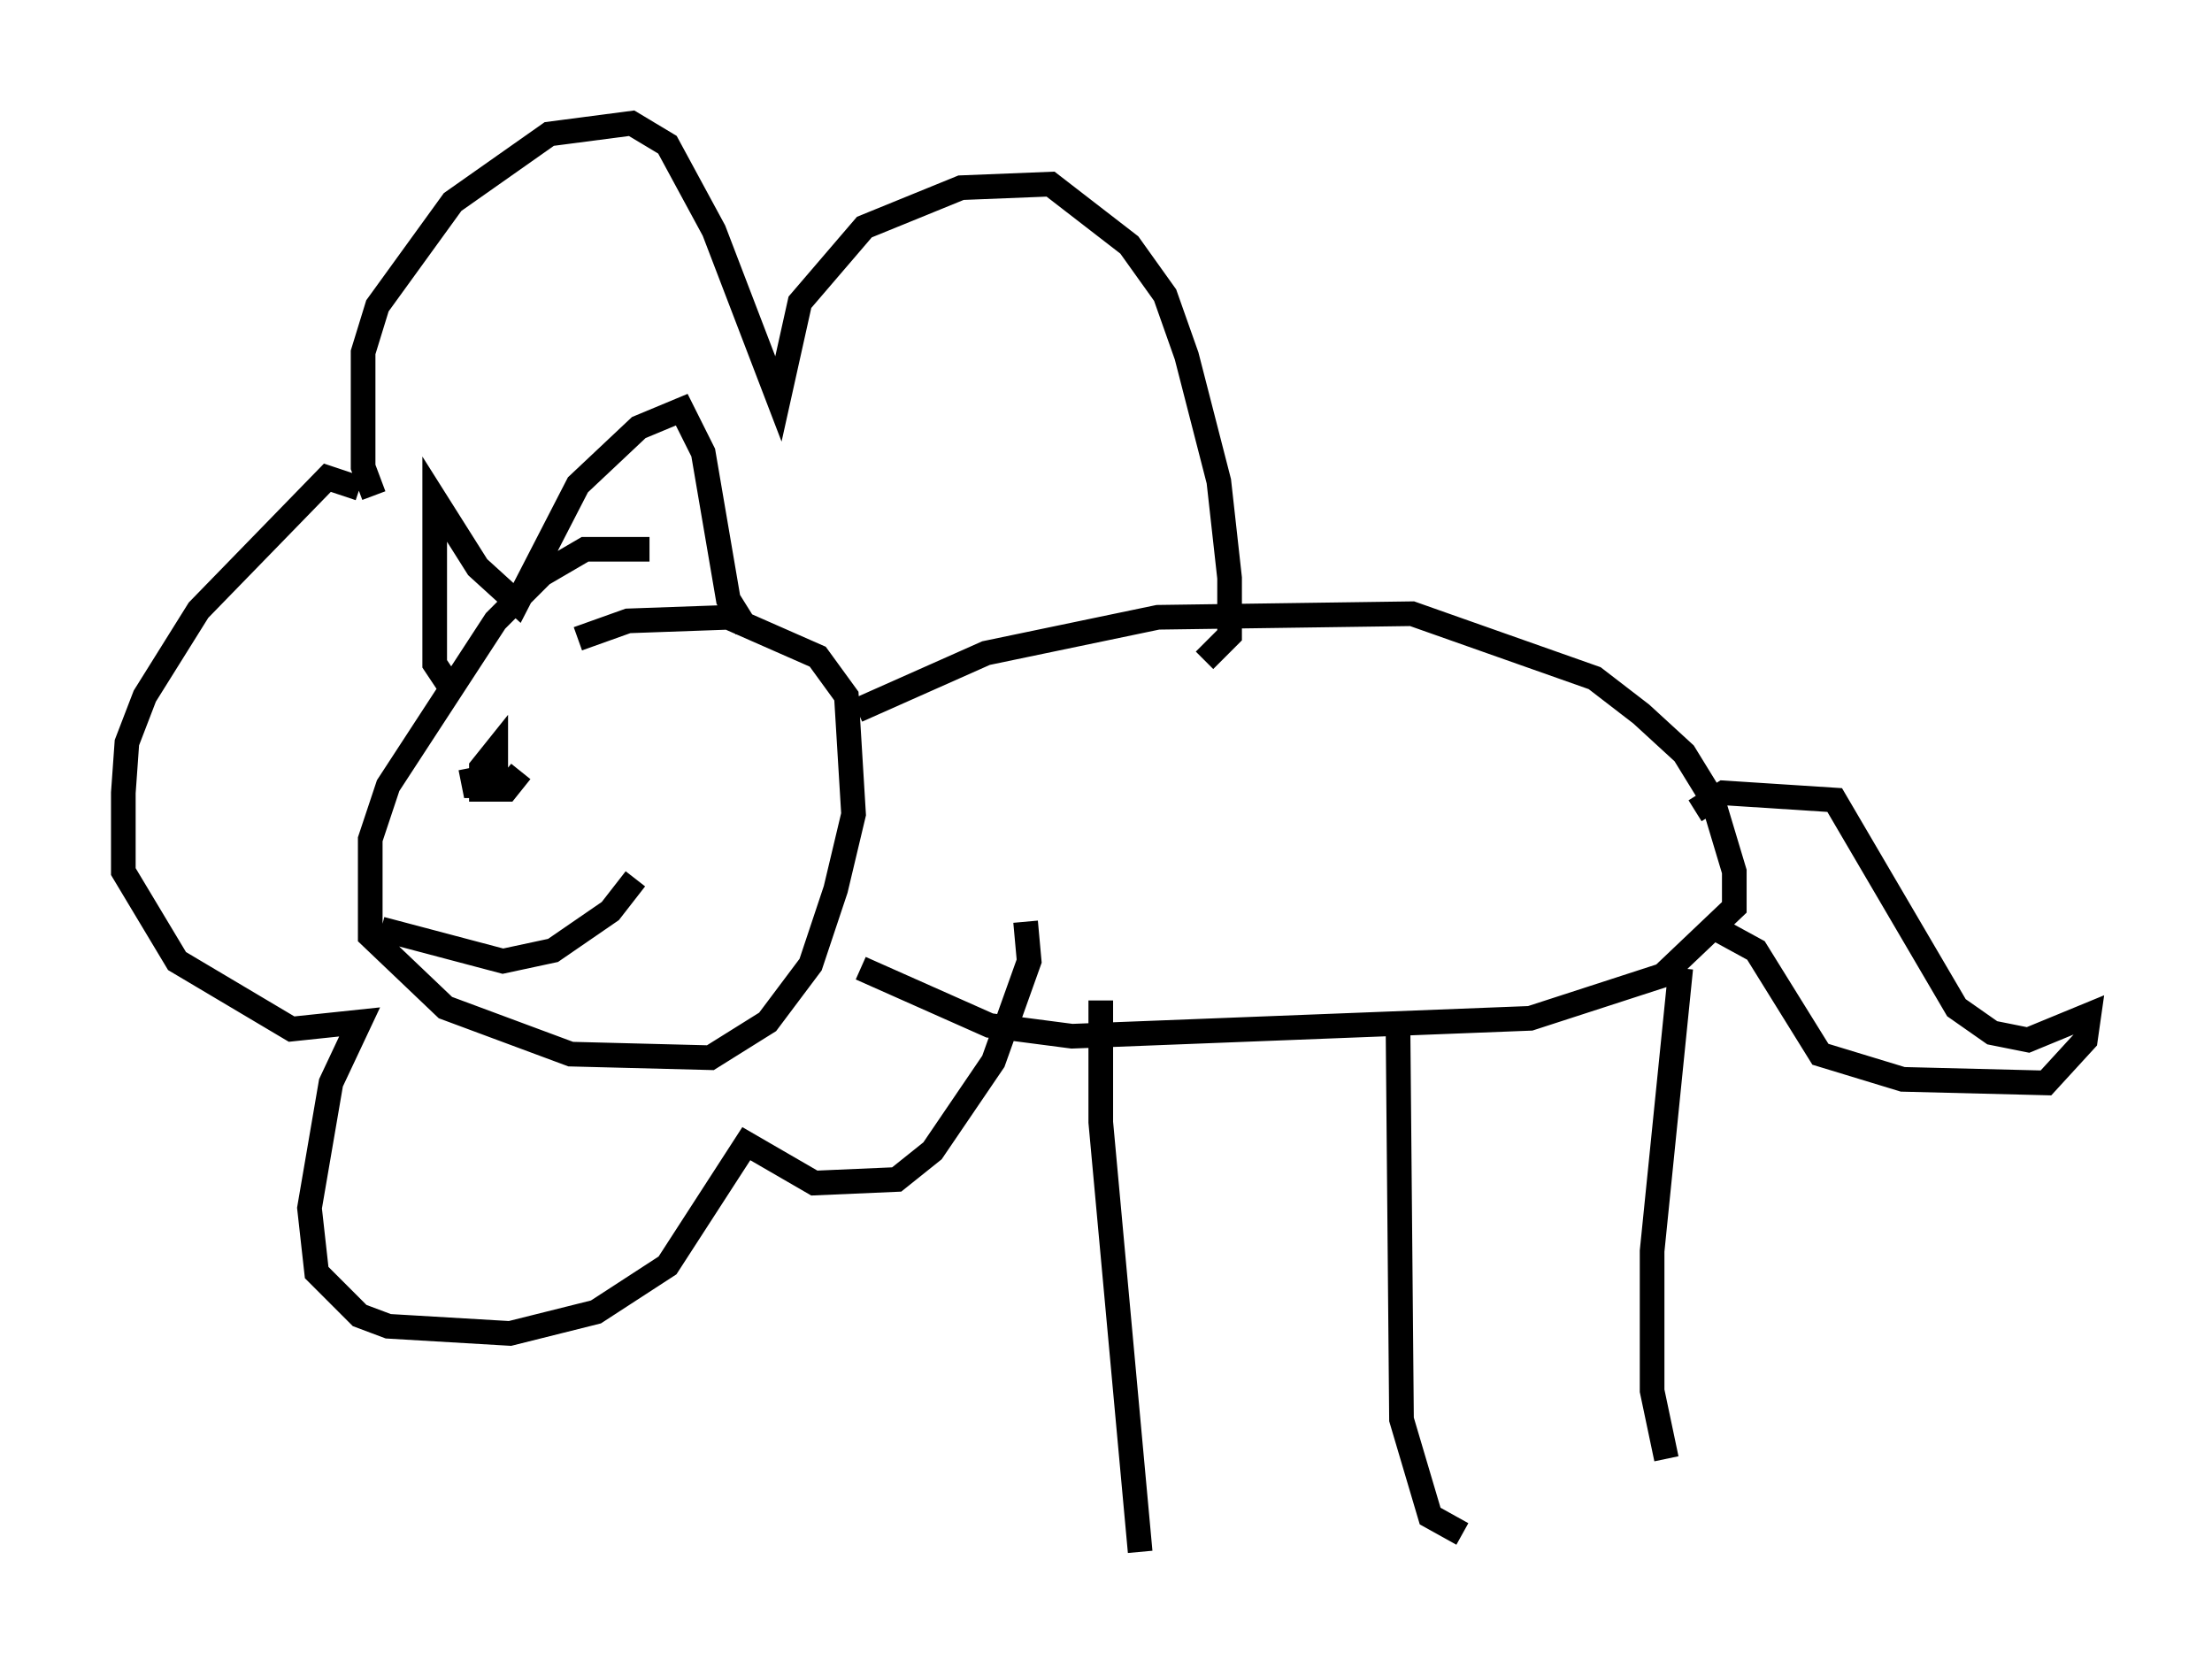 <?xml version="1.0" encoding="utf-8" ?>
<svg baseProfile="full" height="67.955" version="1.1" width="89.743" xmlns="http://www.w3.org/2000/svg" xmlns:ev="http://www.w3.org/2001/xml-events" xmlns:xlink="http://www.w3.org/1999/xlink"><defs /><rect fill="white" height="67.955" width="89.743" x="0" y="0" /><path d="M27.223, 23.156 m-0.872, -0.872 l-2.615, 0.0 -1.743, 1.017 l-1.888, 1.888 -4.358, 6.682 l-0.726, 2.179 0.0, 3.922 l3.05, 2.905 5.084, 1.888 l5.665, 0.145 2.324, -1.453 l1.743, -2.324 1.017, -3.05 l0.726, -3.05 -0.291, -4.793 l-1.162, -1.598 -3.631, -1.598 l-4.067, 0.145 -2.034, 0.726 m11.33, 2.905 l5.229, -2.324 6.972, -1.453 l10.313, -0.145 7.408, 2.615 l1.888, 1.453 1.743, 1.598 l1.162, 1.888 0.872, 2.905 l0.0, 1.453 -2.905, 2.76 l-5.374, 1.743 -18.592, 0.726 l-3.341, -0.436 -5.229, -2.324 m-16.704, -11.475 l-0.581, -0.872 0.0, -6.682 l1.743, 2.76 1.598, 1.453 l2.469, -4.793 2.469, -2.324 l1.743, -0.726 0.872, 1.743 l1.017, 5.955 0.726, 1.162 m-10.749, 7.408 l0.0, 0.0 m7.844, -0.145 l0.0, 0.0 m-12.201, -12.637 l-0.436, -1.162 0.0, -4.648 l0.581, -1.888 3.05, -4.212 l3.922, -2.76 3.341, -0.436 l1.453, 0.872 1.888, 3.486 l2.615, 6.827 0.872, -3.922 l2.615, -3.05 3.922, -1.598 l3.631, -0.145 3.196, 2.469 l1.453, 2.034 0.872, 2.469 l1.307, 5.084 0.436, 3.922 l0.0, 2.324 -1.017, 1.017 m-34.279, -6.972 l-1.307, -0.436 -5.229, 5.374 l-2.179, 3.486 -0.726, 1.888 l-0.145, 2.034 0.0, 3.196 l2.179, 3.631 4.648, 2.76 l2.76, -0.291 -1.162, 2.469 l-0.872, 5.084 0.291, 2.615 l1.743, 1.743 1.162, 0.436 l4.939, 0.291 3.486, -0.872 l2.905, -1.888 3.196, -4.939 l2.76, 1.598 3.341, -0.145 l1.453, -1.162 2.469, -3.631 l1.453, -4.067 -0.145, -1.598 m3.05, 3.196 l0.0, 4.939 1.598, 17.43 m10.458, -21.642 l0.145, 16.268 1.162, 3.922 l1.307, 0.726 m8.86, -22.95 l-1.162, 11.475 0.0, 5.665 l0.581, 2.76 m1.162, -26.29 l1.162, -0.726 4.503, 0.291 l4.939, 8.425 1.453, 1.017 l1.453, 0.291 2.469, -1.017 l-0.145, 1.017 -1.598, 1.743 l-5.81, -0.145 -3.341, -1.017 l-2.615, -4.212 -1.598, -0.872 m-50.547, -6.536 l0.145, 0.726 0.872, 0.0 l0.0, -1.453 -0.581, 0.726 l0.0, 0.872 1.017, 0.0 l0.581, -0.726 m-5.665, 6.391 l4.939, 1.307 2.034, -0.436 l2.324, -1.598 1.017, -1.307 " fill="none" stroke="black" stroke-width="1" /></svg>